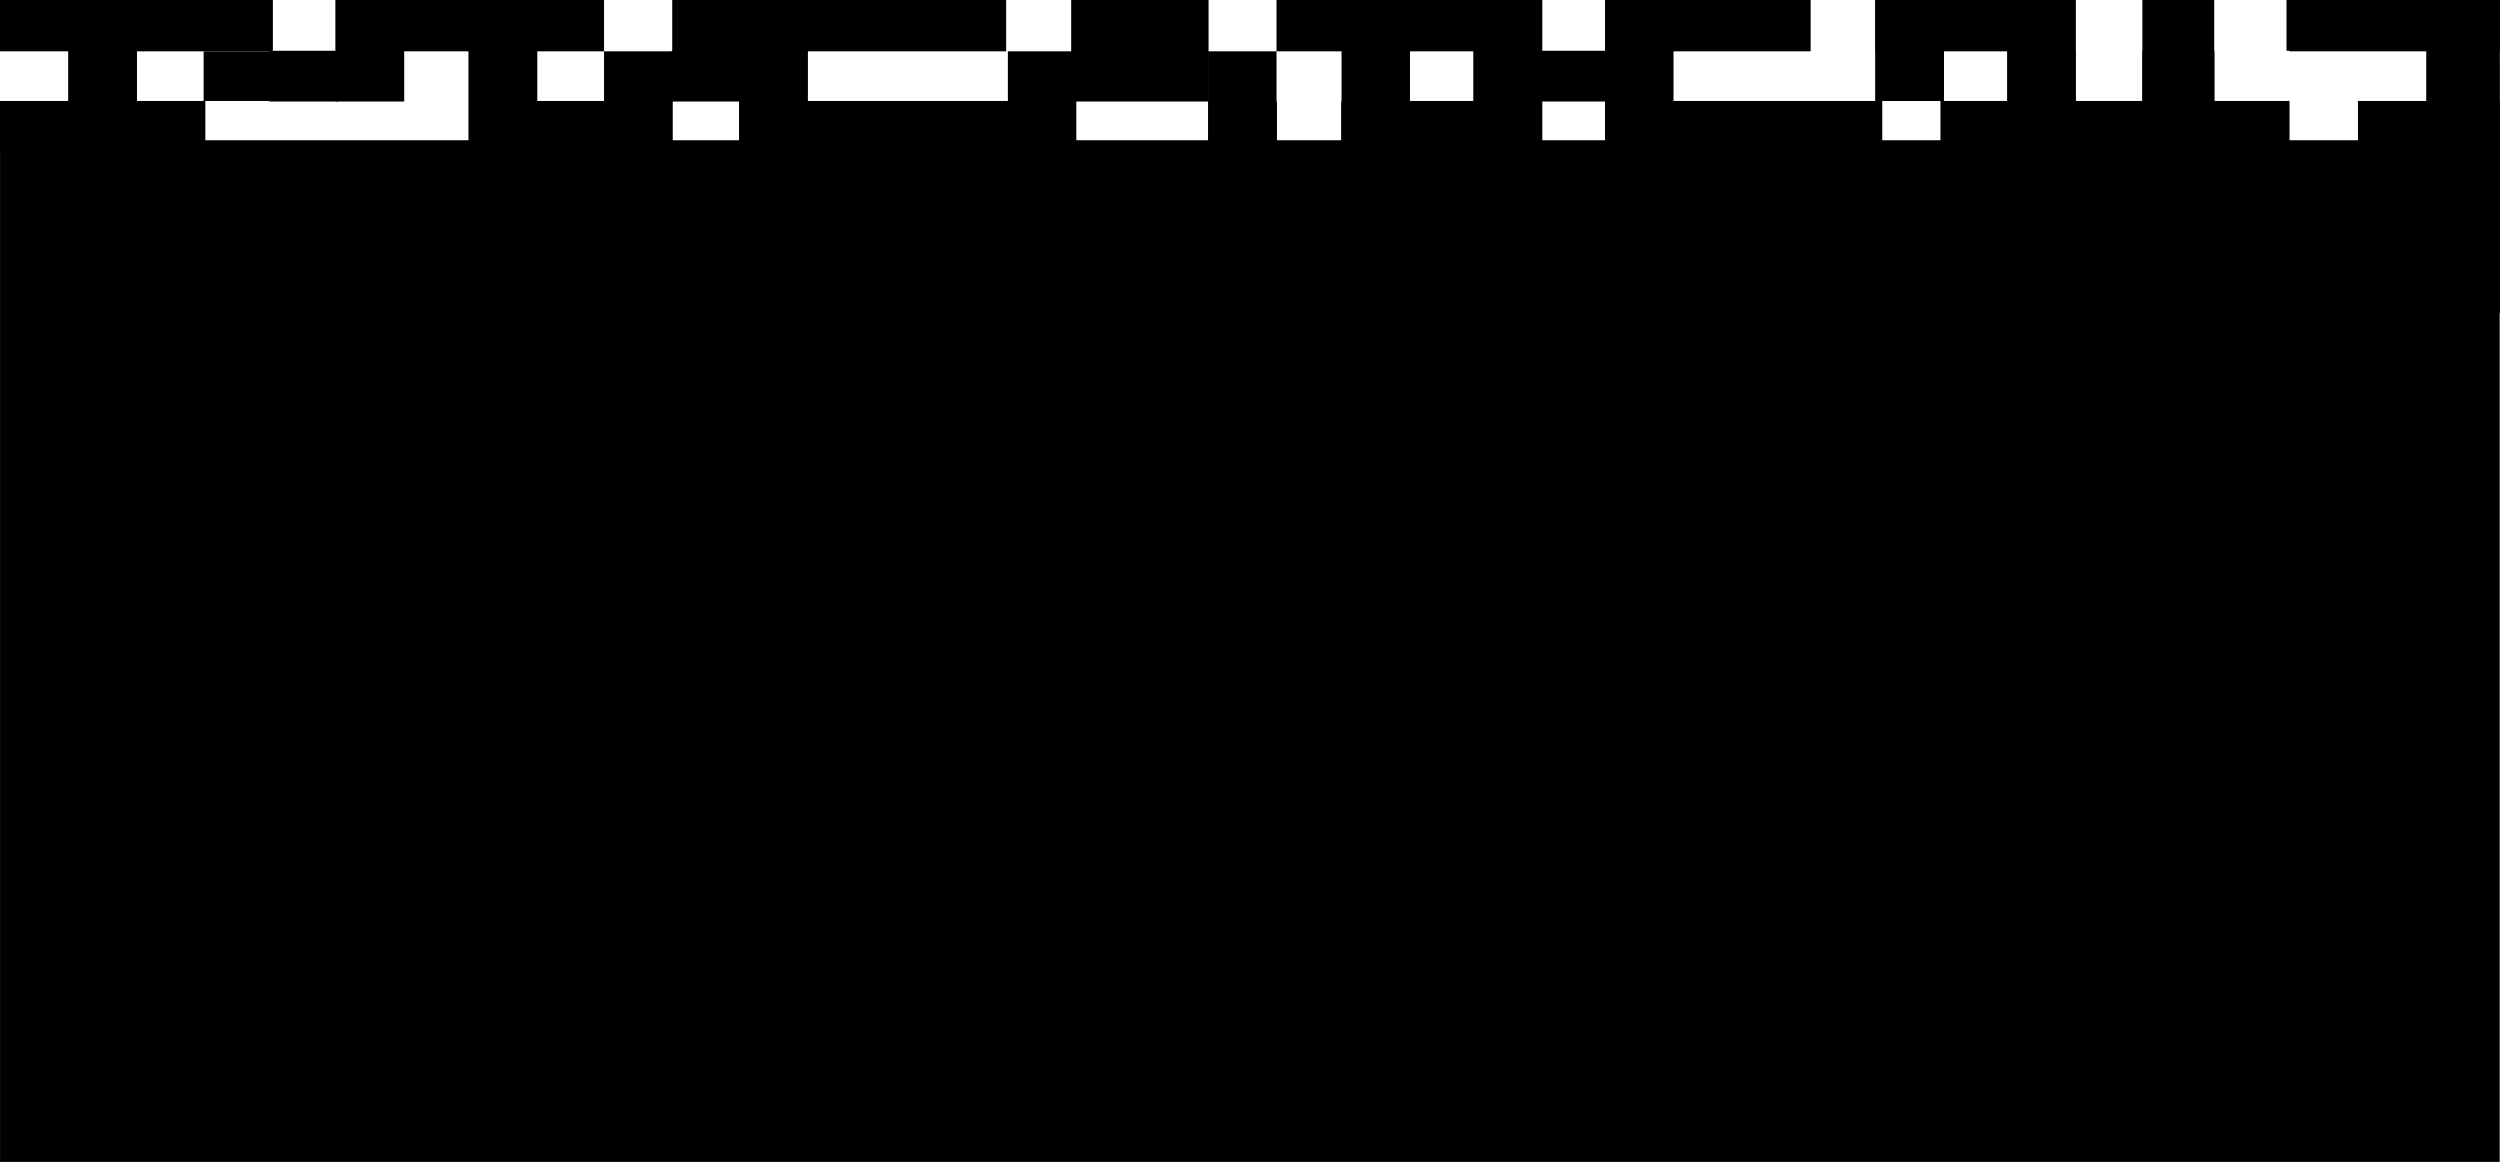 <svg width="1461" height="679" viewBox="0 0 1461 679" fill="none" xmlns="http://www.w3.org/2000/svg">
<rect x="266.201" y="97.516" width="114.084" height="17.823" fill="black"/>
<rect x="956.412" y="98.79" width="114.084" height="19.096" fill="#D9D9D9"/>
<rect x="494.37" y="94.971" width="116.936" height="19.096" fill="black"/>
<rect x="494.37" y="114.066" width="116.936" height="19.096" fill="#D9D9D9"/>
<path d="M0.262 82.262H1460.51V678.738H0.262V82.262Z" fill="black" stroke="black" stroke-width="0.524"/>
<rect y="59.34" width="39.962" height="29.67" fill="black"/>
<rect width="159" height="30" fill="black"/>
<rect x="39.962" y="59.34" width="39.962" height="29.67" fill="black"/>
<rect x="39.962" y="29.67" width="39.962" height="29.67" fill="black"/>
<rect x="40" width="40" height="114" fill="black"/>
<rect y="59" width="120" height="30" fill="black"/>
<rect x="79.925" width="39.962" height="29.67" fill="black"/>
<rect x="119" y="30" width="116" height="29" fill="black"/>
<rect x="119.492" width="39.962" height="29.67" fill="black"/>
<rect x="157.476" y="29.67" width="39.962" height="29.67" fill="black"/>
<rect x="196.251" y="29.67" width="39.962" height="29.67" fill="black"/>
<rect x="196" width="157" height="30" fill="black"/>
<rect x="235.027" width="39.962" height="29.67" fill="black"/>
<rect x="273.802" y="59.34" width="39.962" height="29.67" fill="black"/>
<rect x="273.802" y="29.67" width="39.962" height="29.67" fill="black"/>
<rect x="274" width="40" height="141" fill="black"/>
<rect x="275" y="59" width="118" height="30" fill="black"/>
<rect x="312.578" width="39.962" height="29.67" fill="black"/>
<rect x="352.54" y="59.34" width="39.962" height="29.67" fill="black"/>
<rect x="353" y="30" width="40" height="120" fill="black"/>
<rect x="392.503" y="29.67" width="39.962" height="29.67" fill="black"/>
<rect x="393" width="39" height="59" fill="black"/>
<rect x="432.07" y="59.34" width="39.962" height="29.67" fill="black"/>
<rect x="432.07" y="29.67" width="39.962" height="29.67" fill="black"/>
<rect x="432" width="40" height="133" fill="black"/>
<rect x="432" y="59" width="194" height="30" fill="black"/>
<rect x="470.054" width="39.962" height="29.67" fill="black"/>
<rect x="508.829" y="59.34" width="39.962" height="29.67" fill="black"/>
<rect x="589" y="30" width="40" height="136" fill="black"/>
<rect x="508.829" width="39.962" height="29.67" fill="black"/>
<rect x="547.604" y="59.34" width="39.962" height="29.67" fill="black"/>
<rect x="393" width="195" height="30" fill="black"/>
<rect x="586.38" y="59.34" width="39.962" height="29.67" fill="black"/>
<rect x="626.343" y="29.67" width="39.962" height="29.67" fill="black"/>
<rect x="626" width="80" height="59" fill="black"/>
<rect x="666.305" y="29.67" width="39.962" height="29.67" fill="black"/>
<rect x="666.305" width="39.962" height="29.67" fill="black"/>
<rect x="706.267" y="59.34" width="39.962" height="29.67" fill="black"/>
<rect x="706" y="30" width="40" height="123" fill="black"/>
<rect x="746" width="154" height="30" fill="black"/>
<rect x="783.818" y="59.34" width="39.962" height="29.67" fill="black"/>
<rect x="784" width="40" height="144" fill="black"/>
<rect x="783.818" width="39.962" height="29.67" fill="black"/>
<rect x="785" y="59" width="113" height="30" fill="black"/>
<rect x="822.594" width="39.962" height="29.67" fill="black"/>
<rect x="861.369" y="59.34" width="39.962" height="29.67" fill="black"/>
<rect x="861" width="40" height="144" fill="black"/>
<rect x="861.369" width="39.962" height="29.67" fill="black"/>
<rect x="900.145" y="29.67" width="39.962" height="29.67" fill="black"/>
<rect x="938.129" y="59.34" width="39.962" height="29.67" fill="black"/>
<rect x="938" width="40" height="133" fill="black"/>
<rect x="938" width="120" height="30" fill="black"/>
<rect x="938" y="59" width="162" height="30" fill="black"/>
<rect x="978.091" width="39.962" height="29.67" fill="black"/>
<rect x="1018.05" y="59.34" width="39.962" height="29.67" fill="black"/>
<rect x="1018.05" width="39.962" height="29.67" fill="black"/>
<rect x="1057.62" y="59.34" width="39.962" height="29.67" fill="black"/>
<rect x="1096" width="40" height="59" fill="black"/>
<rect x="1096" width="40" height="59" fill="black"/>
<rect x="1134.38" y="59.34" width="39.962" height="29.67" fill="black"/>
<rect x="1096" width="117" height="30" fill="black"/>
<rect x="1173.16" y="59.34" width="39.962" height="29.67" fill="black"/>
<rect x="1173.16" y="29.67" width="39.962" height="29.67" fill="black"/>
<rect x="1173" width="40" height="125" fill="black"/>
<rect x="1134" y="59" width="204" height="30" fill="black"/>
<rect x="1252" y="59.34" width="42.114" height="29.67" fill="black"/>
<rect x="1252" y="29.67" width="42.114" height="29.67" fill="black"/>
<rect x="1252" width="42" height="125" fill="black"/>
<rect x="1336.23" width="42.114" height="29.67" fill="black"/>
<rect x="1378" y="59" width="83" height="109" fill="black"/>
<rect x="1294.11" y="59.34" width="42.114" height="29.67" fill="black"/>
<rect x="1338" width="123" height="30" fill="black"/>
<path d="M1418.09 59H1460.77V89H1418.09V59Z" fill="black"/>
<path d="M1418.09 30H1460.79V59H1418.09V30Z" fill="black"/>
<path d="M1418 0H1460.74L1461 183H1418V0Z" fill="black"/>
</svg>
